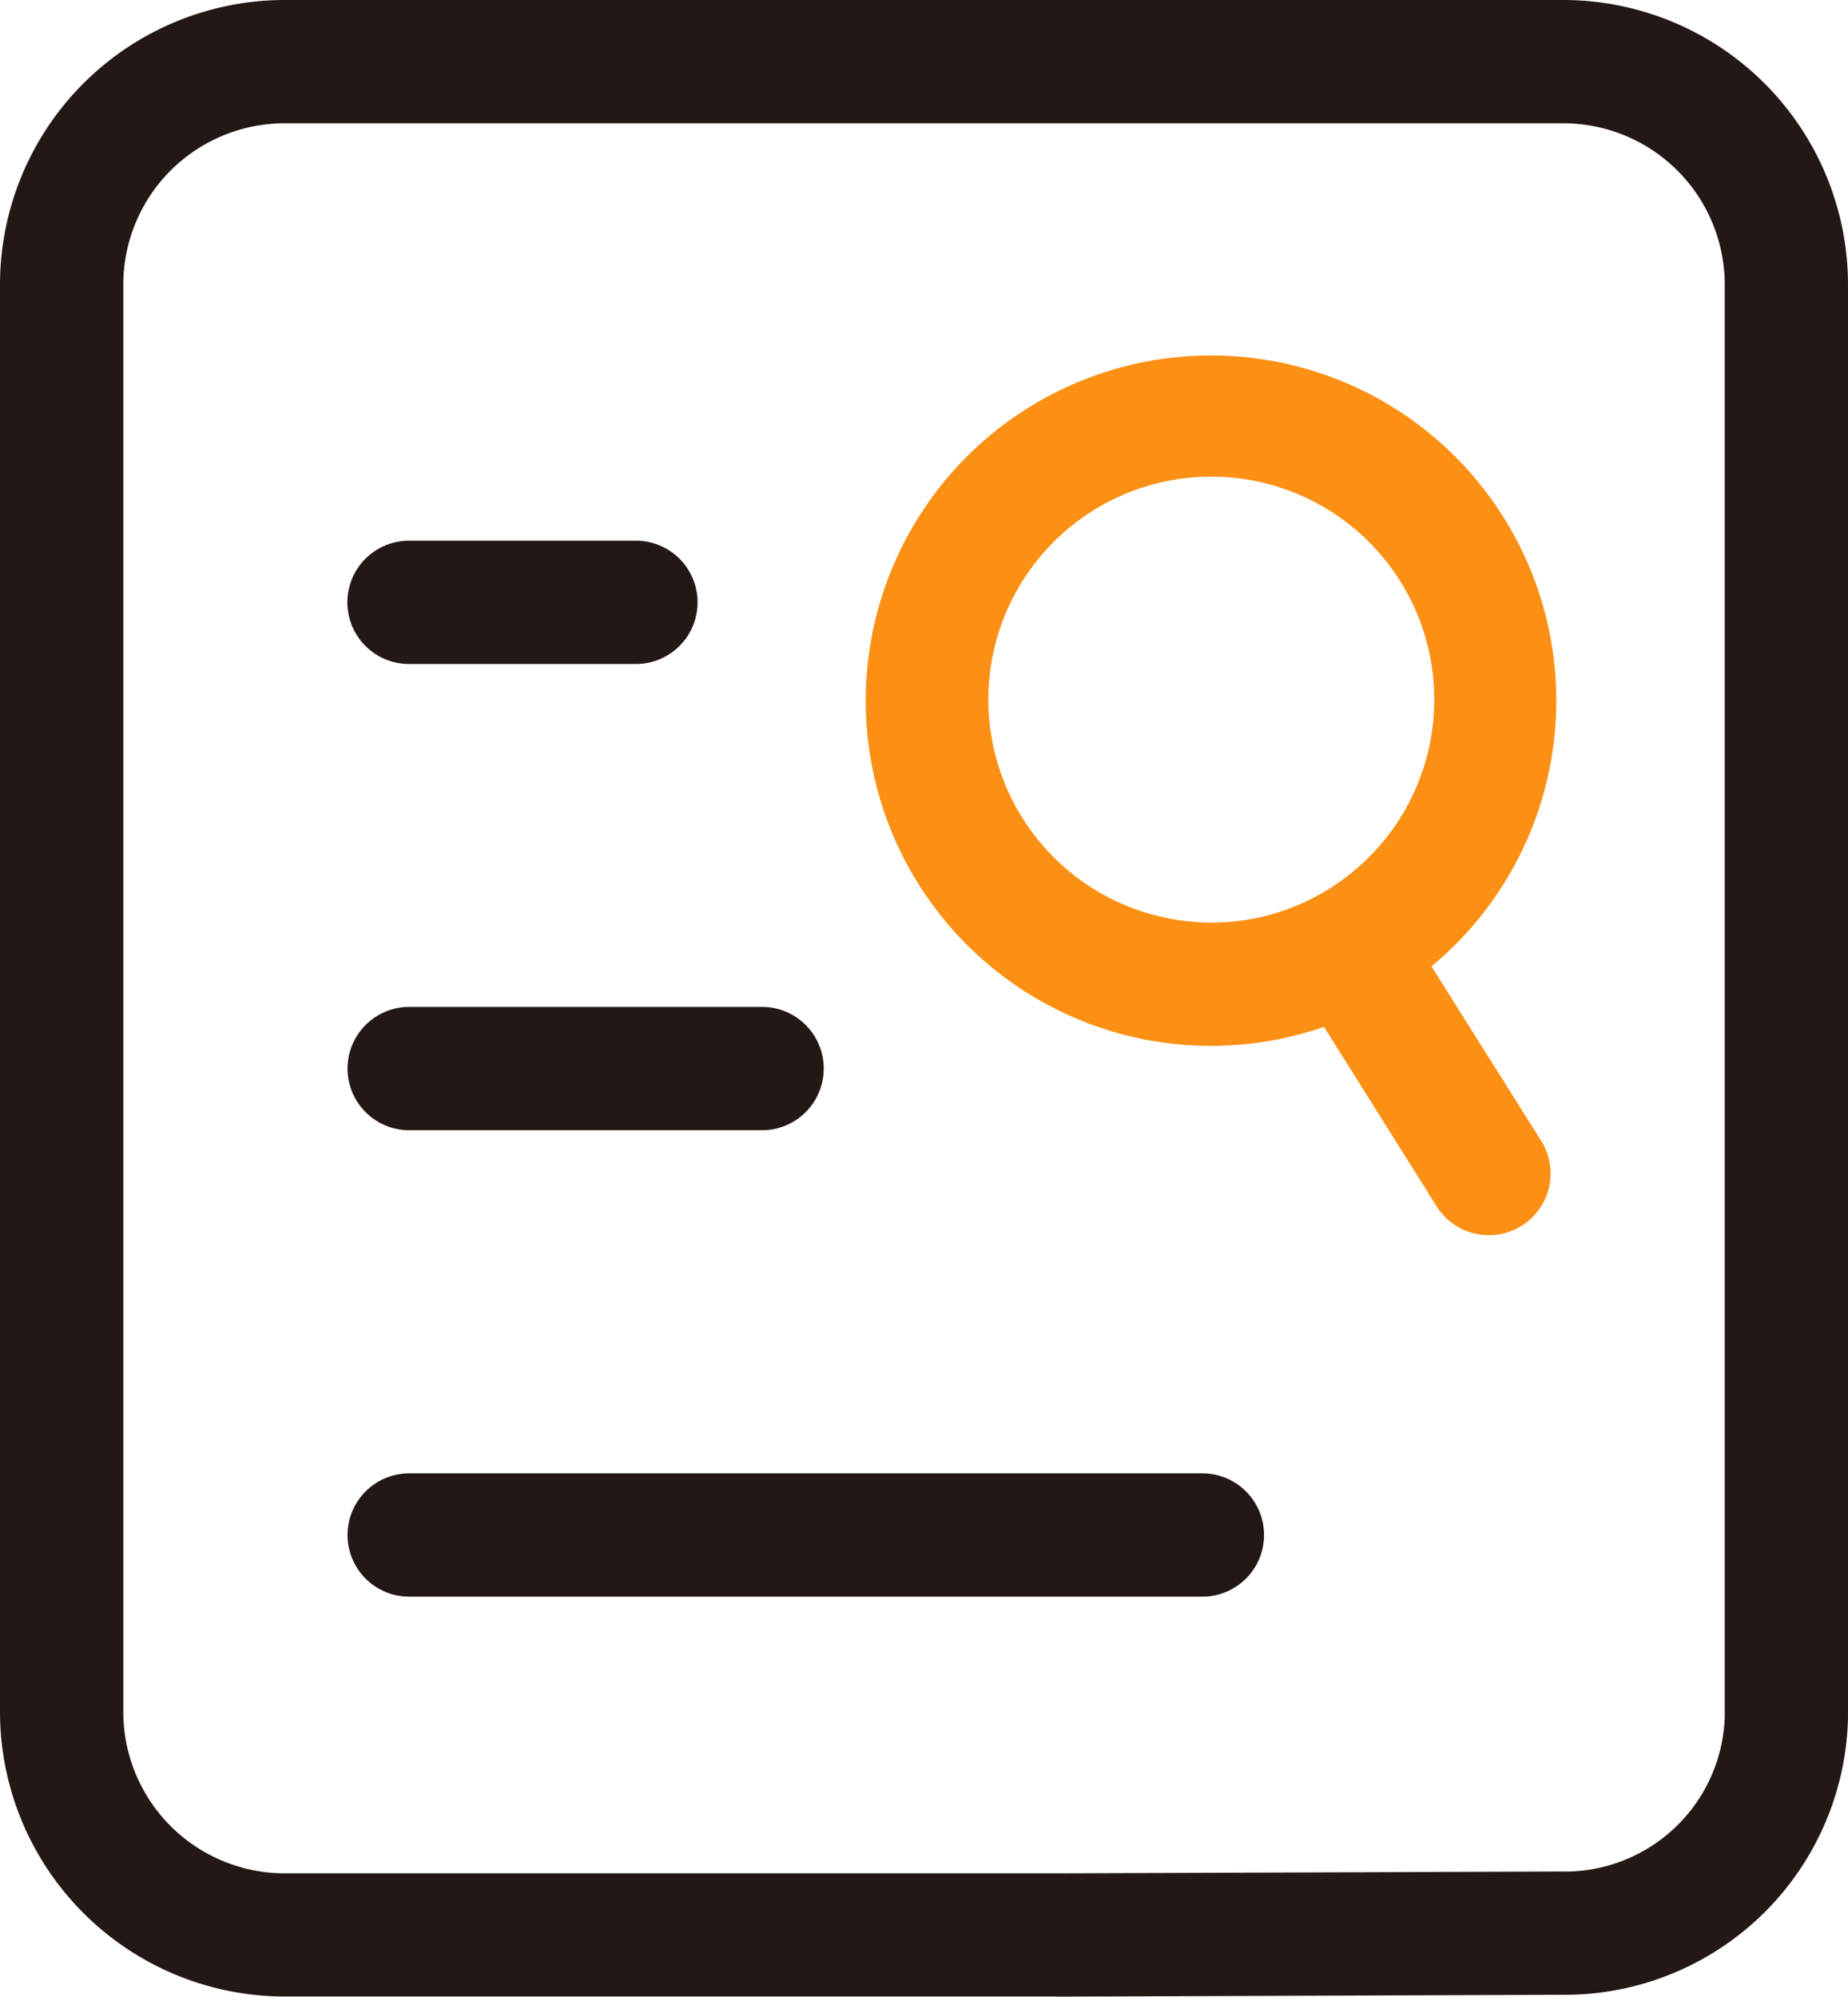 <?xml version="1.0" encoding="UTF-8"?>
<svg xmlns="http://www.w3.org/2000/svg" width="54.116" height="58.478" viewBox="0 0 54.116 58.478">
  <g id="报告查询" transform="translate(-133.529 -90.01)">
    <path id="路径_440" d="M302.9,345.5H279.667a1.805,1.805,0,1,1,0-3.611h23.227a1.805,1.805,0,0,1,0,3.611ZM290,331.839H279.667a1.805,1.805,0,0,1,0-3.611H290a1.805,1.805,0,0,1,0,3.611Zm-3.694-13.655h-6.644a1.805,1.805,0,0,1,0-3.611h6.644a1.805,1.805,0,0,1,0,3.611Z" transform="translate(-134.155 -208.727)" fill="#231815"></path>
    <path id="路径_441" d="M509.538,254.956a10.111,10.111,0,1,0-3.148,1.773l3.3,5.257a1.808,1.808,0,0,0,1.531.845,1.783,1.783,0,0,0,.957-.278,1.8,1.8,0,0,0,.57-2.488l-3.21-5.109Zm-8.109-1.5a6.529,6.529,0,1,1,4.947-.672A6.47,6.47,0,0,1,501.429,253.454Z" transform="translate(-334.09 -136.643)" fill="#fc9015"></path>
    <path id="路径_442" d="M164.476,148.484H141.848a8.343,8.343,0,0,1-8.319-8.348V98.358a8.341,8.341,0,0,1,8.319-8.348h37.478a8.343,8.343,0,0,1,8.319,8.348V140.31a8.3,8.3,0,0,1-8.406,8.124l-14.757.054s0,0-.007,0ZM141.848,93.621a4.727,4.727,0,0,0-4.708,4.737V140.14a4.729,4.729,0,0,0,4.708,4.737h22.624l14.757-.054a4.684,4.684,0,0,0,4.806-4.513V98.358a4.729,4.729,0,0,0-4.708-4.737H141.848Z" transform="translate(0 0)" fill="#231815"></path>
  </g>
</svg>
